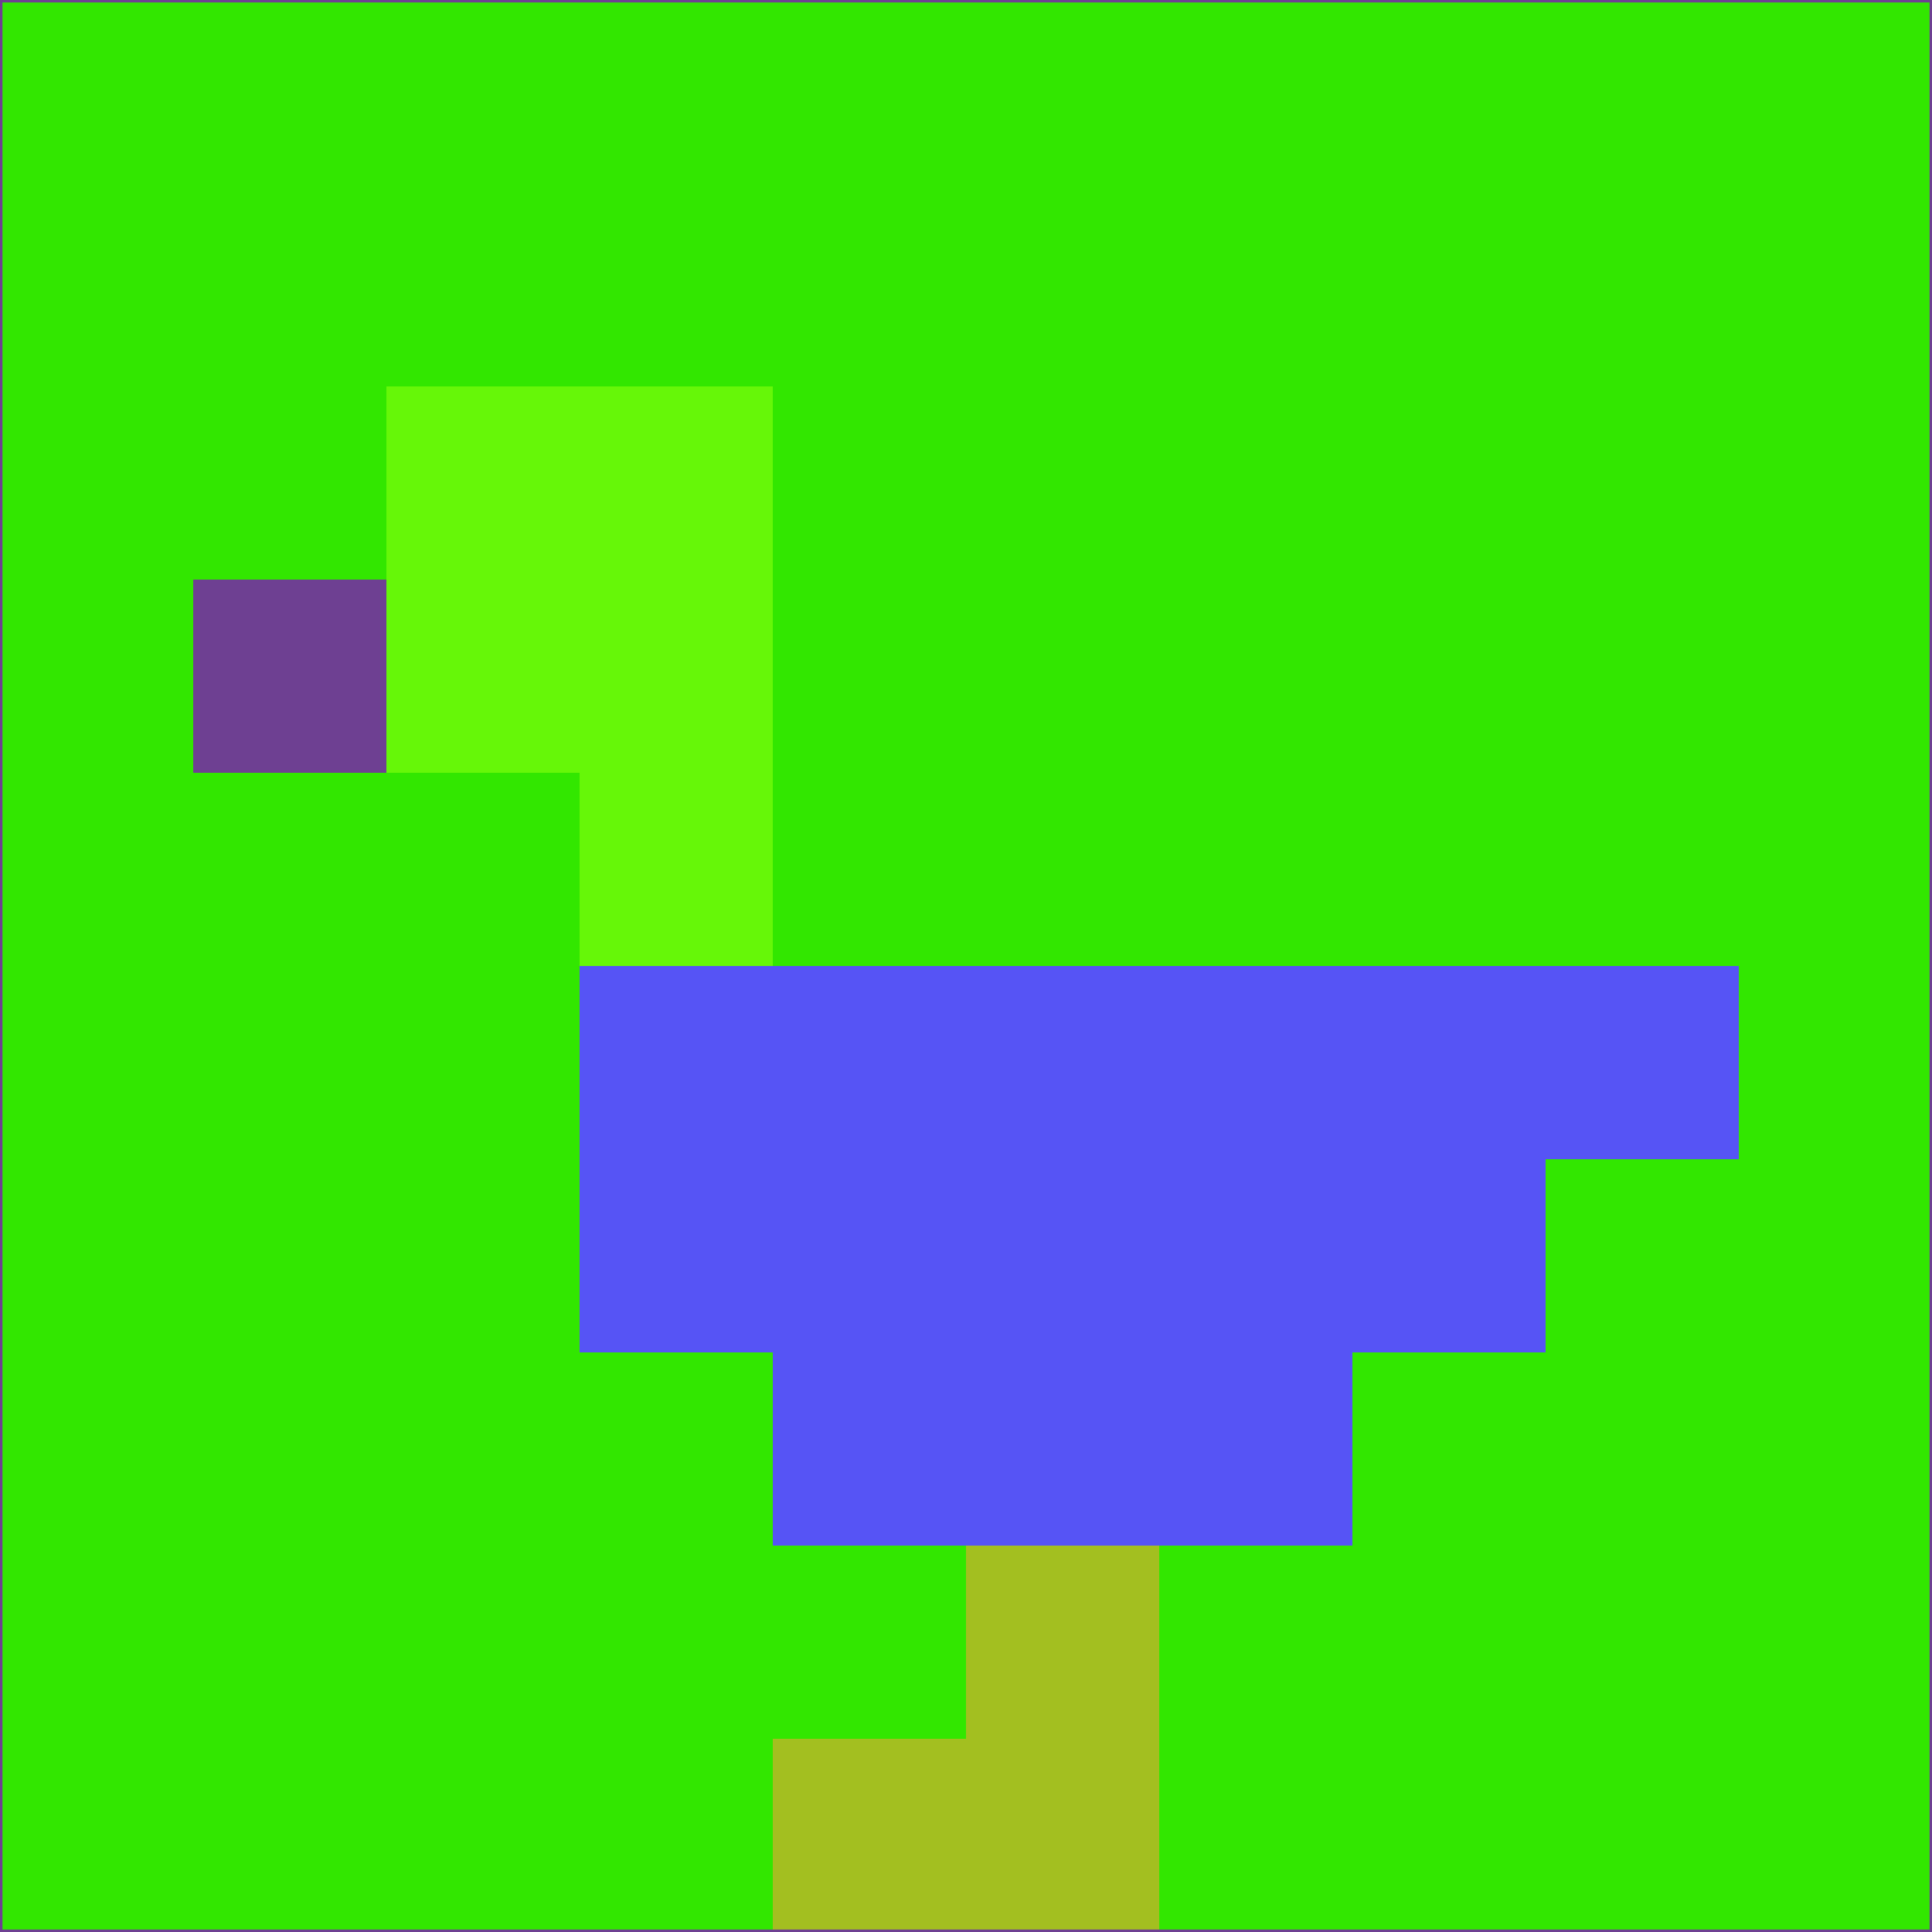 <svg xmlns="http://www.w3.org/2000/svg" version="1.1" width="785" height="785">
  <title>'goose-pfp-694263' by Dmitri Cherniak (Cyberpunk Edition)</title>
  <desc>
    seed=385508
    backgroundColor=#32e700
    padding=20
    innerPadding=0
    timeout=500
    dimension=1
    border=false
    Save=function(){return n.handleSave()}
    frame=12

    Rendered at 2024-09-15T22:37:00.613Z
    Generated in 1ms
    Modified for Cyberpunk theme with new color scheme
  </desc>
  <defs/>
  <rect width="100%" height="100%" fill="#32e700"/>
  <g>
    <g id="0-0">
      <rect x="0" y="0" height="785" width="785" fill="#32e700"/>
      <g>
        <!-- Neon blue -->
        <rect id="0-0-2-2-2-2" x="157" y="157" width="157" height="157" fill="#66f708"/>
        <rect id="0-0-3-2-1-4" x="235.5" y="157" width="78.5" height="314" fill="#66f708"/>
        <!-- Electric purple -->
        <rect id="0-0-4-5-5-1" x="314" y="392.5" width="392.5" height="78.5" fill="#5654f5"/>
        <rect id="0-0-3-5-5-2" x="235.5" y="392.5" width="392.5" height="157" fill="#5654f5"/>
        <rect id="0-0-4-5-3-3" x="314" y="392.5" width="235.5" height="235.5" fill="#5654f5"/>
        <!-- Neon pink -->
        <rect id="0-0-1-3-1-1" x="78.5" y="235.5" width="78.5" height="78.5" fill="#6e4092"/>
        <!-- Cyber yellow -->
        <rect id="0-0-5-8-1-2" x="392.5" y="628" width="78.5" height="157" fill="#a3bf20"/>
        <rect id="0-0-4-9-2-1" x="314" y="706.5" width="157" height="78.5" fill="#a3bf20"/>
      </g>
      <rect x="0" y="0" stroke="#6e4092" stroke-width="2" height="785" width="785" fill="none"/>
    </g>
  </g>
  <script xmlns=""/>
</svg>